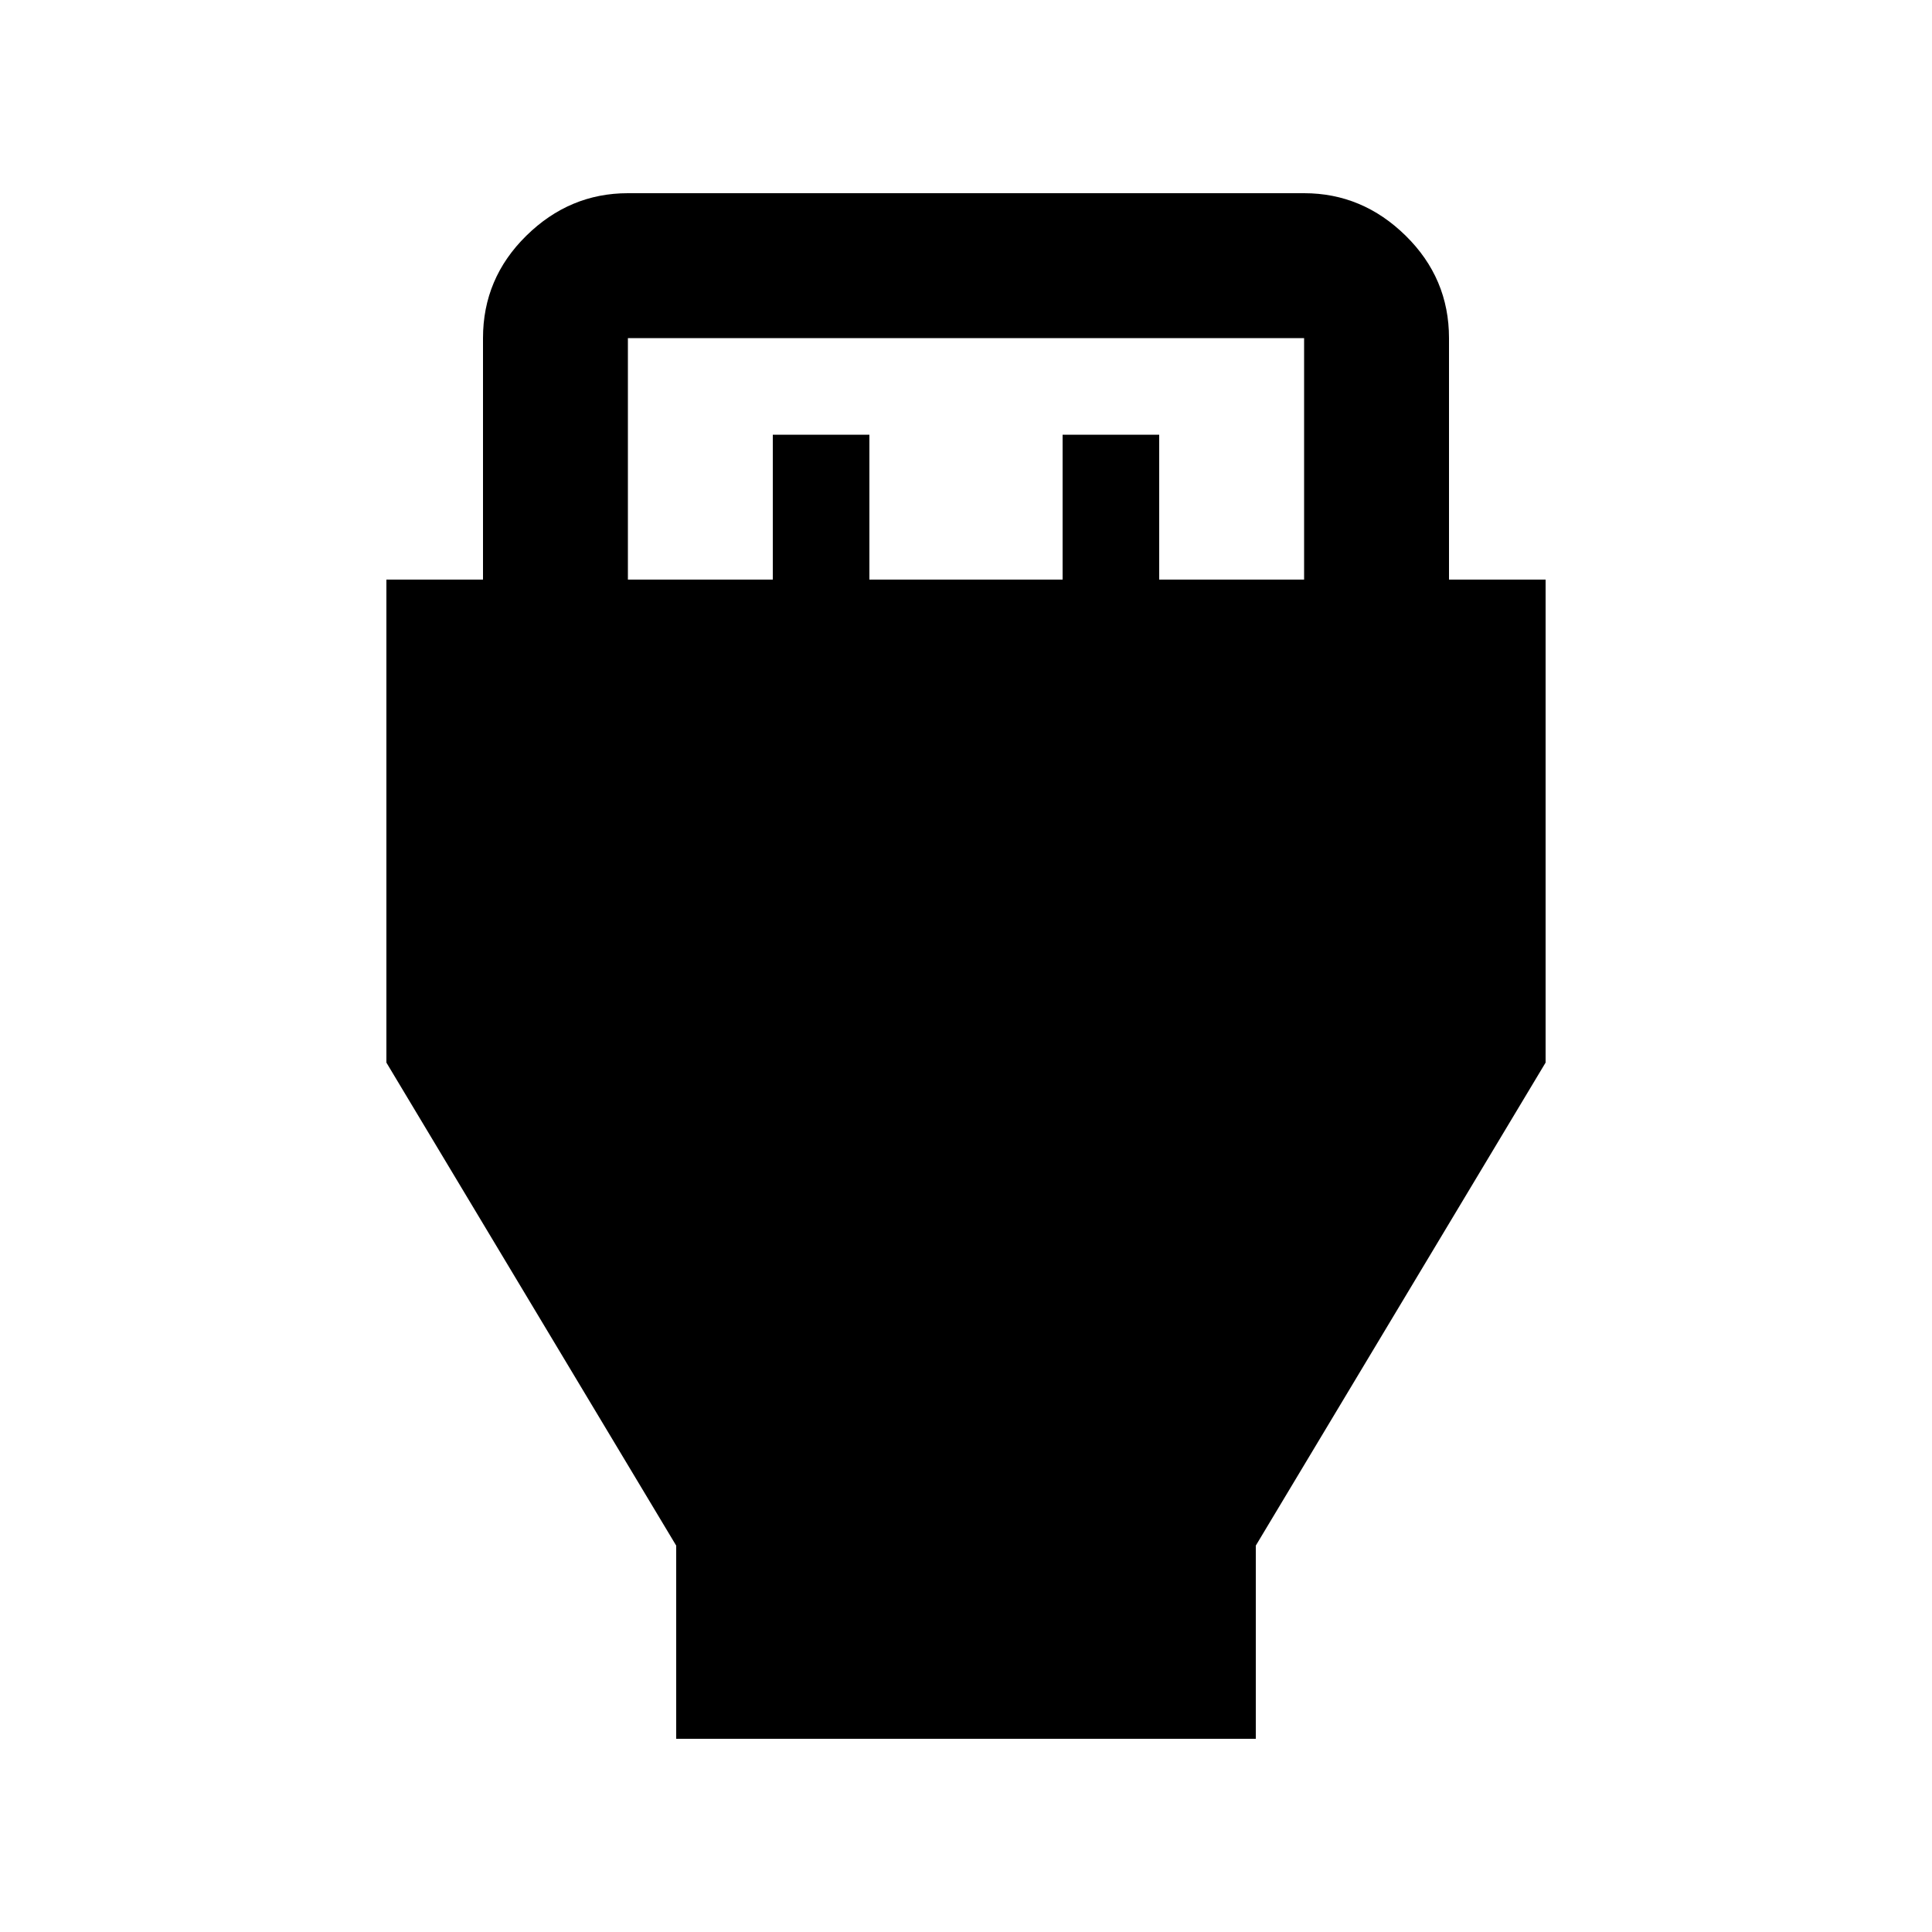 <svg xmlns="http://www.w3.org/2000/svg" height="20" viewBox="0 -960 960 960" width="20"><path d="M336-96v-96L192-432v-240h48v-120q0-29.7 21.5-50.85Q283-864 312-864h336q29 0 50.5 21.15T720-792v120h48v240L624-192v96H336Zm-24-576h72v-72h48v72h96v-72h48v72h72v-120H312v120Z"/></svg>